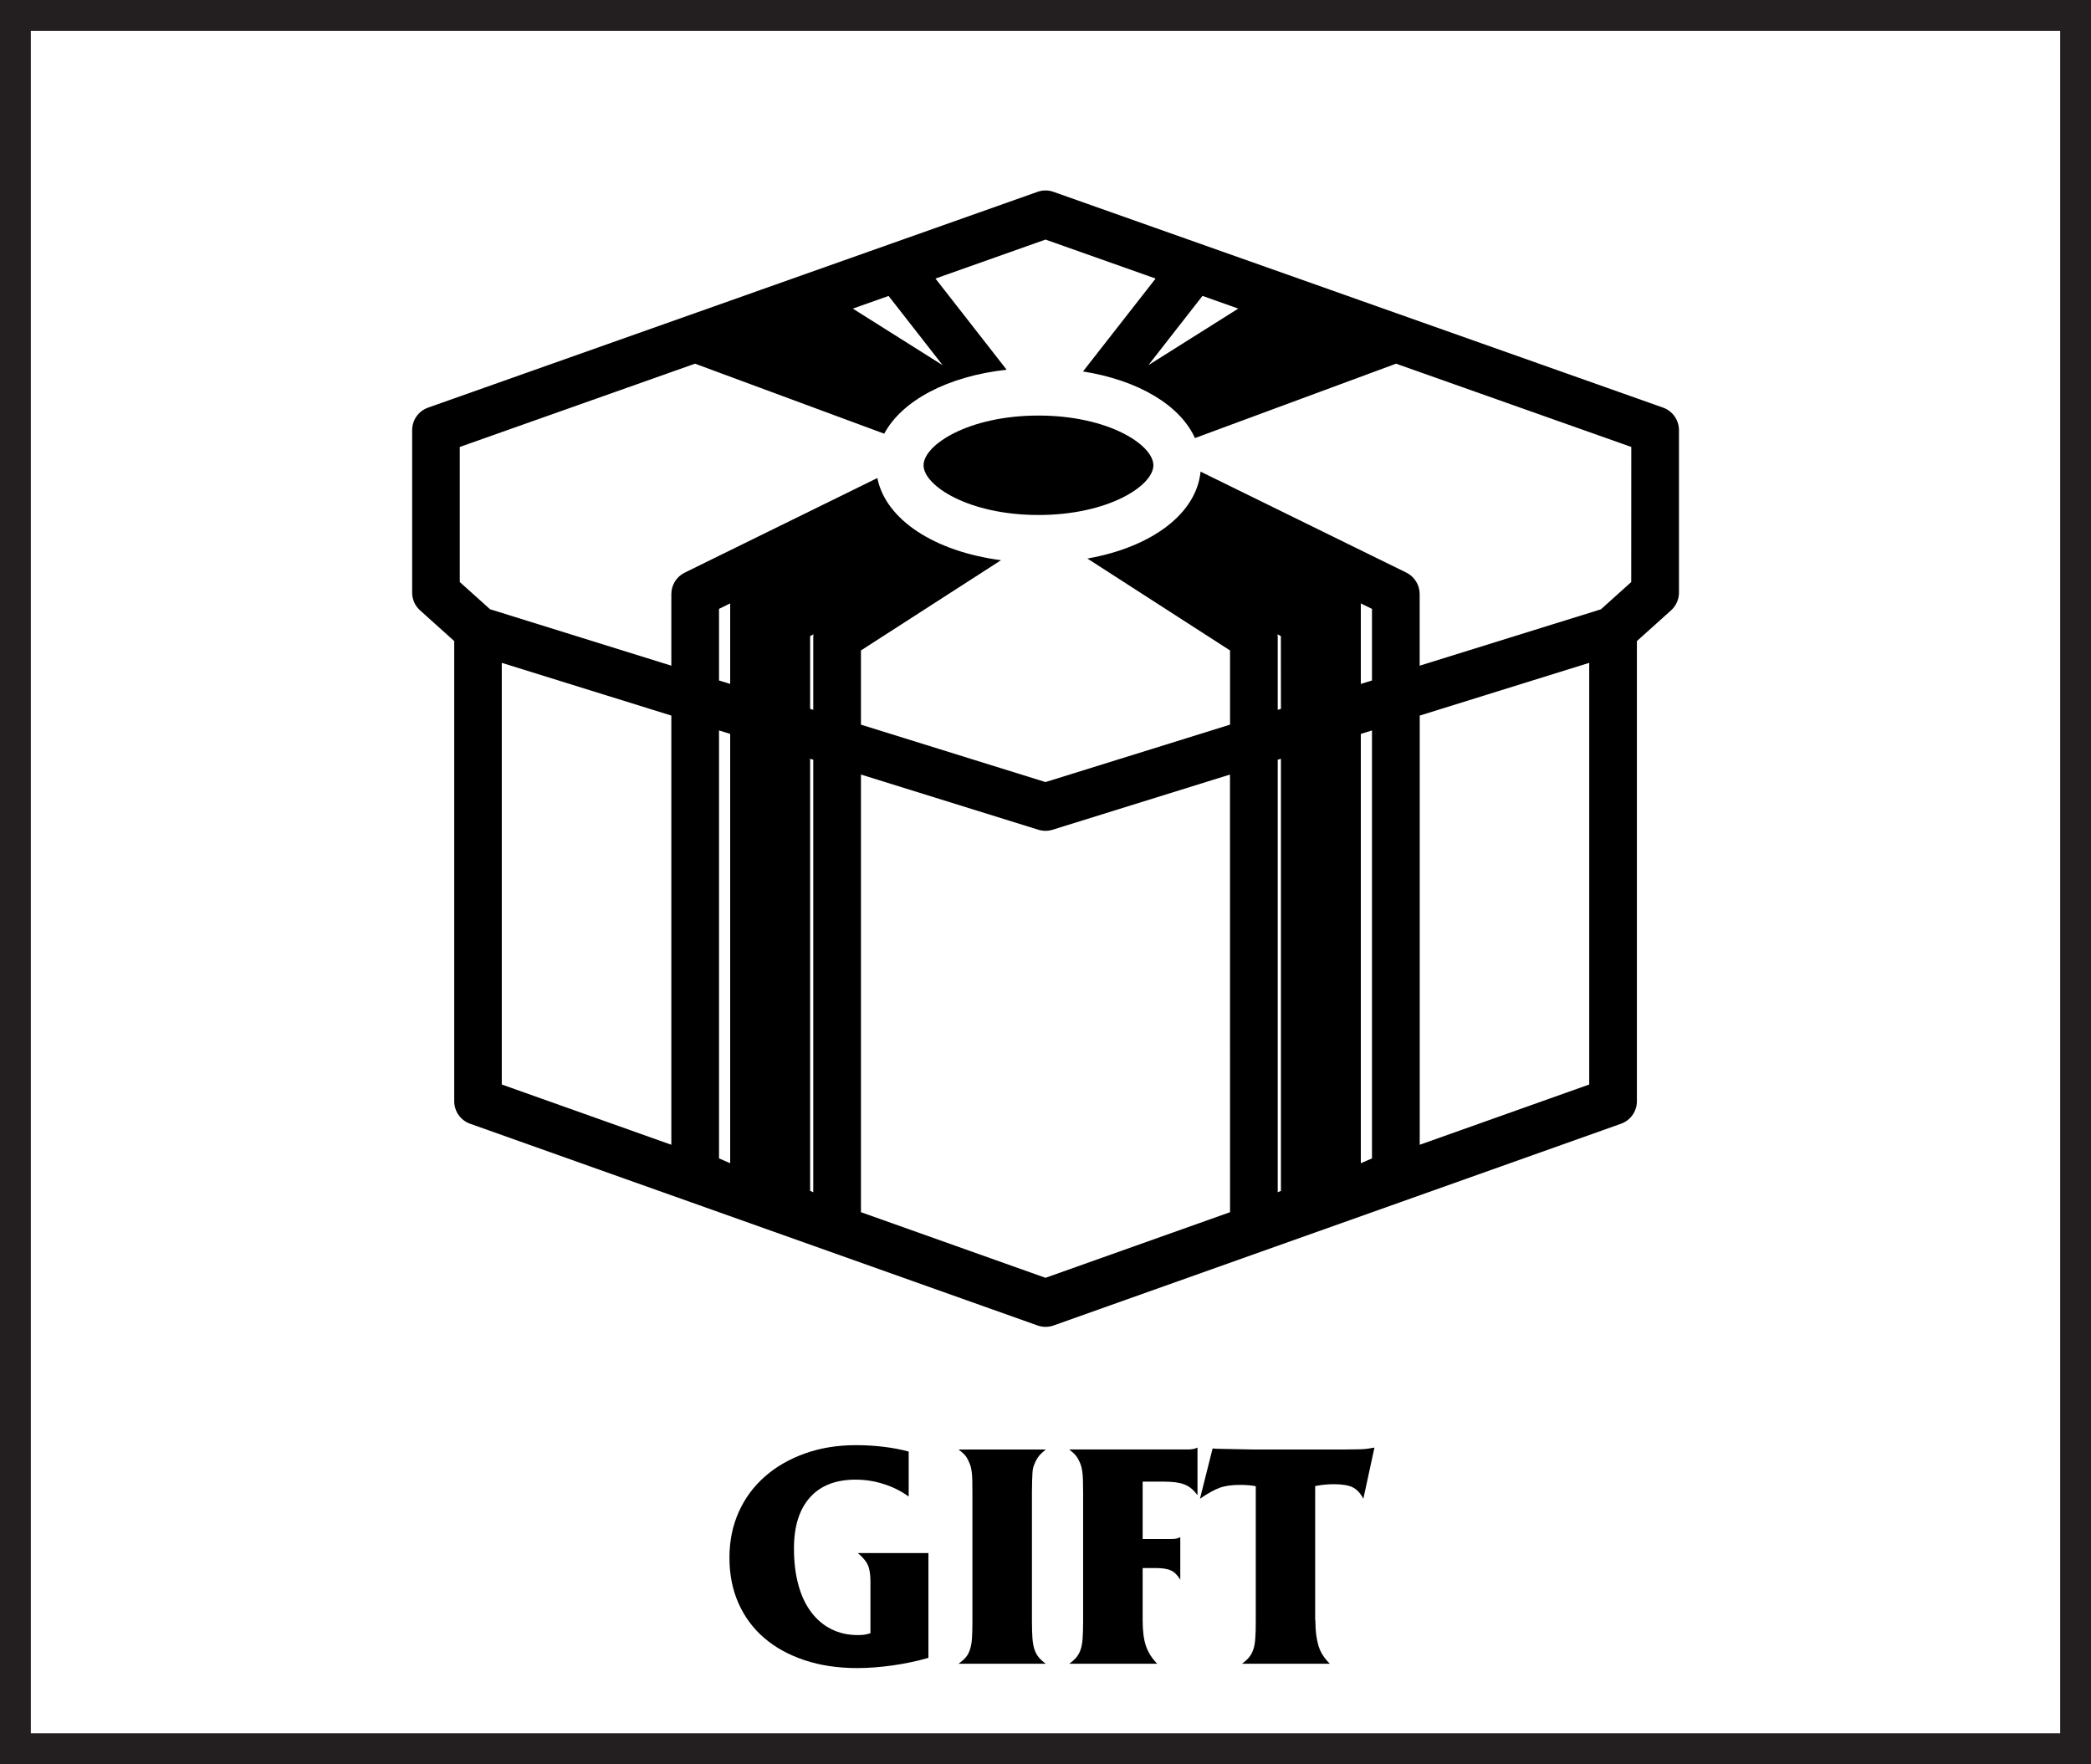 <?xml version="1.0" encoding="utf-8"?>
<!-- Generator: Adobe Illustrator 17.0.0, SVG Export Plug-In . SVG Version: 6.00 Build 0)  -->
<!DOCTYPE svg PUBLIC "-//W3C//DTD SVG 1.1//EN" "http://www.w3.org/Graphics/SVG/1.1/DTD/svg11.dtd">
<svg version="1.1" id="Layer_1" xmlns="http://www.w3.org/2000/svg" xmlns:xlink="http://www.w3.org/1999/xlink" x="0px" y="0px"
	 width="33.9px" height="28.6px" viewBox="0 0 33.9 28.6" enable-background="new 0 0 33.9 28.6" xml:space="preserve">
<rect x="0" y="0" width="33.9" height="28.6" fill="#808080" stroke="none"/>
<g>
	<path fill="#231F20" d="M33.9,28.6H0V0h33.9V28.6z M1,27.6h31.9V1H1V27.6z"/>
</g>
<g id="Layer_2">
</g>
<rect x="0.5" y="0.5" fill="#FFFFFF" width="32.9" height="27.6"/>
<rect x="0" y="23.418" fill="none" width="33.9" height="4.682"/>
<g enable-background="new    ">
	<path d="M15.05,26.878c-0.187,0.053-0.38,0.094-0.58,0.122c-0.2,0.028-0.39,0.043-0.57,0.043c-0.317,0-0.603-0.043-0.857-0.128
		c-0.255-0.085-0.473-0.205-0.653-0.36c-0.18-0.154-0.319-0.342-0.417-0.562c-0.098-0.22-0.147-0.466-0.147-0.739
		c0-0.271,0.05-0.517,0.15-0.74c0.1-0.224,0.241-0.415,0.423-0.575c0.182-0.16,0.398-0.285,0.65-0.375
		c0.251-0.09,0.527-0.135,0.828-0.135c0.153,0,0.304,0.009,0.452,0.027s0.283,0.044,0.403,0.077v0.73
		c-0.117-0.087-0.25-0.154-0.4-0.202c-0.15-0.049-0.303-0.073-0.46-0.073c-0.323,0-0.571,0.097-0.742,0.29
		c-0.172,0.193-0.258,0.469-0.258,0.825c0,0.217,0.023,0.412,0.07,0.585c0.046,0.174,0.115,0.321,0.205,0.442
		c0.09,0.122,0.199,0.215,0.327,0.28s0.272,0.098,0.433,0.098c0.037,0,0.069-0.002,0.098-0.005c0.028-0.004,0.064-0.012,0.107-0.025
		v-0.84c0-0.113-0.014-0.202-0.042-0.265c-0.028-0.063-0.083-0.129-0.163-0.195h1.145V26.878z"/>
	<path d="M15.54,26.973c0.05-0.037,0.089-0.071,0.118-0.105c0.028-0.033,0.051-0.074,0.067-0.125c0.017-0.05,0.028-0.11,0.033-0.182
		c0.005-0.072,0.007-0.164,0.007-0.278v-2.095c0-0.08-0.001-0.146-0.002-0.197s-0.005-0.096-0.01-0.133
		c-0.005-0.036-0.011-0.066-0.018-0.09c-0.007-0.023-0.017-0.048-0.03-0.075c-0.02-0.046-0.042-0.082-0.065-0.107
		c-0.023-0.024-0.057-0.054-0.1-0.087h1.415c-0.046,0.036-0.084,0.072-0.112,0.107s-0.053,0.079-0.073,0.132
		c-0.01,0.021-0.017,0.042-0.022,0.065c-0.005,0.023-0.008,0.052-0.01,0.085c-0.002,0.033-0.003,0.074-0.005,0.122
		c-0.002,0.049-0.003,0.107-0.003,0.178v2.095c0,0.11,0.003,0.201,0.008,0.272c0.005,0.072,0.016,0.133,0.032,0.183
		c0.017,0.051,0.04,0.093,0.068,0.128s0.067,0.07,0.117,0.107H15.54z"/>
	<path d="M18.525,26.268c0,0.174,0.018,0.312,0.053,0.415s0.096,0.2,0.183,0.29h-1.426c0.05-0.037,0.089-0.072,0.118-0.107
		c0.028-0.035,0.051-0.077,0.067-0.125c0.017-0.049,0.027-0.109,0.032-0.183s0.008-0.165,0.008-0.275v-2.09
		c0-0.08-0.001-0.146-0.003-0.2c-0.001-0.053-0.005-0.097-0.01-0.132s-0.011-0.065-0.018-0.09c-0.007-0.025-0.017-0.051-0.03-0.078
		c-0.02-0.043-0.041-0.078-0.065-0.104c-0.023-0.027-0.057-0.057-0.1-0.09h1.9c0.047,0,0.081-0.002,0.103-0.006
		c0.021-0.003,0.048-0.011,0.077-0.024v0.77c-0.033-0.043-0.066-0.079-0.1-0.107s-0.071-0.051-0.115-0.067
		c-0.043-0.017-0.093-0.028-0.147-0.035c-0.055-0.006-0.119-0.01-0.192-0.01h-0.335v0.93h0.455c0.036,0,0.064-0.001,0.085-0.005
		c0.02-0.003,0.043-0.012,0.07-0.024v0.689c-0.044-0.073-0.094-0.123-0.15-0.149c-0.057-0.027-0.14-0.04-0.25-0.04h-0.21V26.268z"/>
	<path d="M21.325,26.268c0,0.087,0.005,0.163,0.013,0.23c0.009,0.066,0.021,0.127,0.037,0.182c0.018,0.056,0.04,0.106,0.07,0.153
		c0.03,0.046,0.068,0.093,0.115,0.14h-1.425c0.05-0.037,0.089-0.072,0.117-0.107s0.051-0.077,0.067-0.125
		c0.017-0.049,0.027-0.108,0.032-0.18c0.006-0.072,0.008-0.164,0.008-0.278v-2.189c-0.076-0.014-0.161-0.021-0.255-0.021
		c-0.066,0-0.126,0.004-0.178,0.011s-0.101,0.018-0.147,0.034c-0.047,0.018-0.096,0.04-0.147,0.068s-0.11,0.065-0.178,0.112
		l0.205-0.815l0.085,0.005l0.561,0.011h1.109c0.171,0,0.304,0,0.4,0s0.173-0.001,0.23-0.003c0.057-0.002,0.101-0.005,0.132-0.01
		c0.032-0.005,0.067-0.011,0.107-0.018l-0.18,0.83c-0.047-0.09-0.104-0.151-0.173-0.186c-0.068-0.033-0.169-0.05-0.302-0.05
		c-0.104,0-0.205,0.01-0.306,0.03V26.268z"/>
</g>
<g>
	<path d="M26.962,6.608l-4.91-1.738l-0.468-0.166l0,0L17.079,3.11c-0.084-0.03-0.174-0.03-0.258,0l-4.505,1.595l0,0L12.049,4.8
		l-5.11,1.809c-0.154,0.055-0.257,0.2-0.257,0.364v2.635c0,0.11,0.047,0.214,0.128,0.287l0.554,0.498v7.461
		c0,0.163,0.103,0.309,0.257,0.364l9.201,3.271c0.042,0.015,0.086,0.022,0.129,0.022s0.088-0.007,0.129-0.022l9.201-3.271
		c0.154-0.055,0.257-0.201,0.257-0.364v-7.461l0.554-0.498c0.081-0.073,0.128-0.178,0.128-0.287V6.972
		C27.219,6.809,27.116,6.663,26.962,6.608z M20.075,5.003L18.618,5.92l0.877-1.123L20.075,5.003z M14.406,4.798l0.877,1.123
		l-1.457-0.918L14.406,4.798z M10.884,18.559l-2.749-0.977v-6.836l2.749,0.855C10.884,11.601,10.884,18.559,10.884,18.559z
		 M11.838,18.858l-0.181-0.078v-6.938l0.181,0.056V18.858z M11.838,9.812v1.276l-0.181-0.056V9.871l0.182-0.089
		C11.838,9.792,11.838,9.802,11.838,9.812z M13.185,19.329l-0.051-0.023v-7.005l0.051,0.016V19.329z M13.185,10.335v1.173
		l-0.051-0.016v-1.179l0.055-0.03C13.186,10.3,13.185,10.317,13.185,10.335z M19.942,19.652l-2.992,1.064l-2.992-1.064v-7.095
		l2.877,0.895c0.075,0.023,0.155,0.023,0.229,0l2.877-0.895L19.942,19.652L19.942,19.652z M20.767,19.306l-0.052,0.023v-7.012
		l0.052-0.016V19.306z M20.767,11.492l-0.052,0.016v-1.173c0-0.018-0.001-0.035-0.004-0.052l0.055,0.03L20.767,11.492L20.767,11.492
		z M22.243,18.78l-0.181,0.078v-6.96l0.181-0.056V18.78z M22.243,11.032l-0.181,0.056V9.812c0-0.01,0-0.02-0.001-0.03l0.182,0.089
		V11.032z M25.765,17.582l-2.748,0.977v-6.958l2.748-0.855V17.582z M26.446,9.436l-0.491,0.442l-2.939,0.914V9.63
		c0-0.147-0.084-0.282-0.216-0.347l-3.336-1.637c-0.067,0.685-0.796,1.226-1.835,1.409l2.313,1.49v1.203l-2.992,0.931l-2.992-0.931
		v-1.203l2.271-1.463c-1.081-0.142-1.87-0.658-2.005-1.332L11.1,9.284c-0.132,0.065-0.216,0.2-0.216,0.347v1.161L7.945,9.877
		L7.454,9.436v-2.19l3.814-1.35l3.067,1.135c0.29-0.539,1.03-0.932,1.985-1.037l-1.154-1.478l1.784-0.632l1.785,0.632l-1.177,1.506
		c0.895,0.142,1.573,0.545,1.815,1.08l3.26-1.206l3.814,1.35L26.446,9.436L26.446,9.436z"/>
	<path d="M16.836,6.737c-1.137,0-1.863,0.477-1.863,0.806c0,0.329,0.726,0.806,1.863,0.806s1.863-0.477,1.863-0.806
		C18.699,7.215,17.974,6.737,16.836,6.737z"/>
</g>
</svg>
